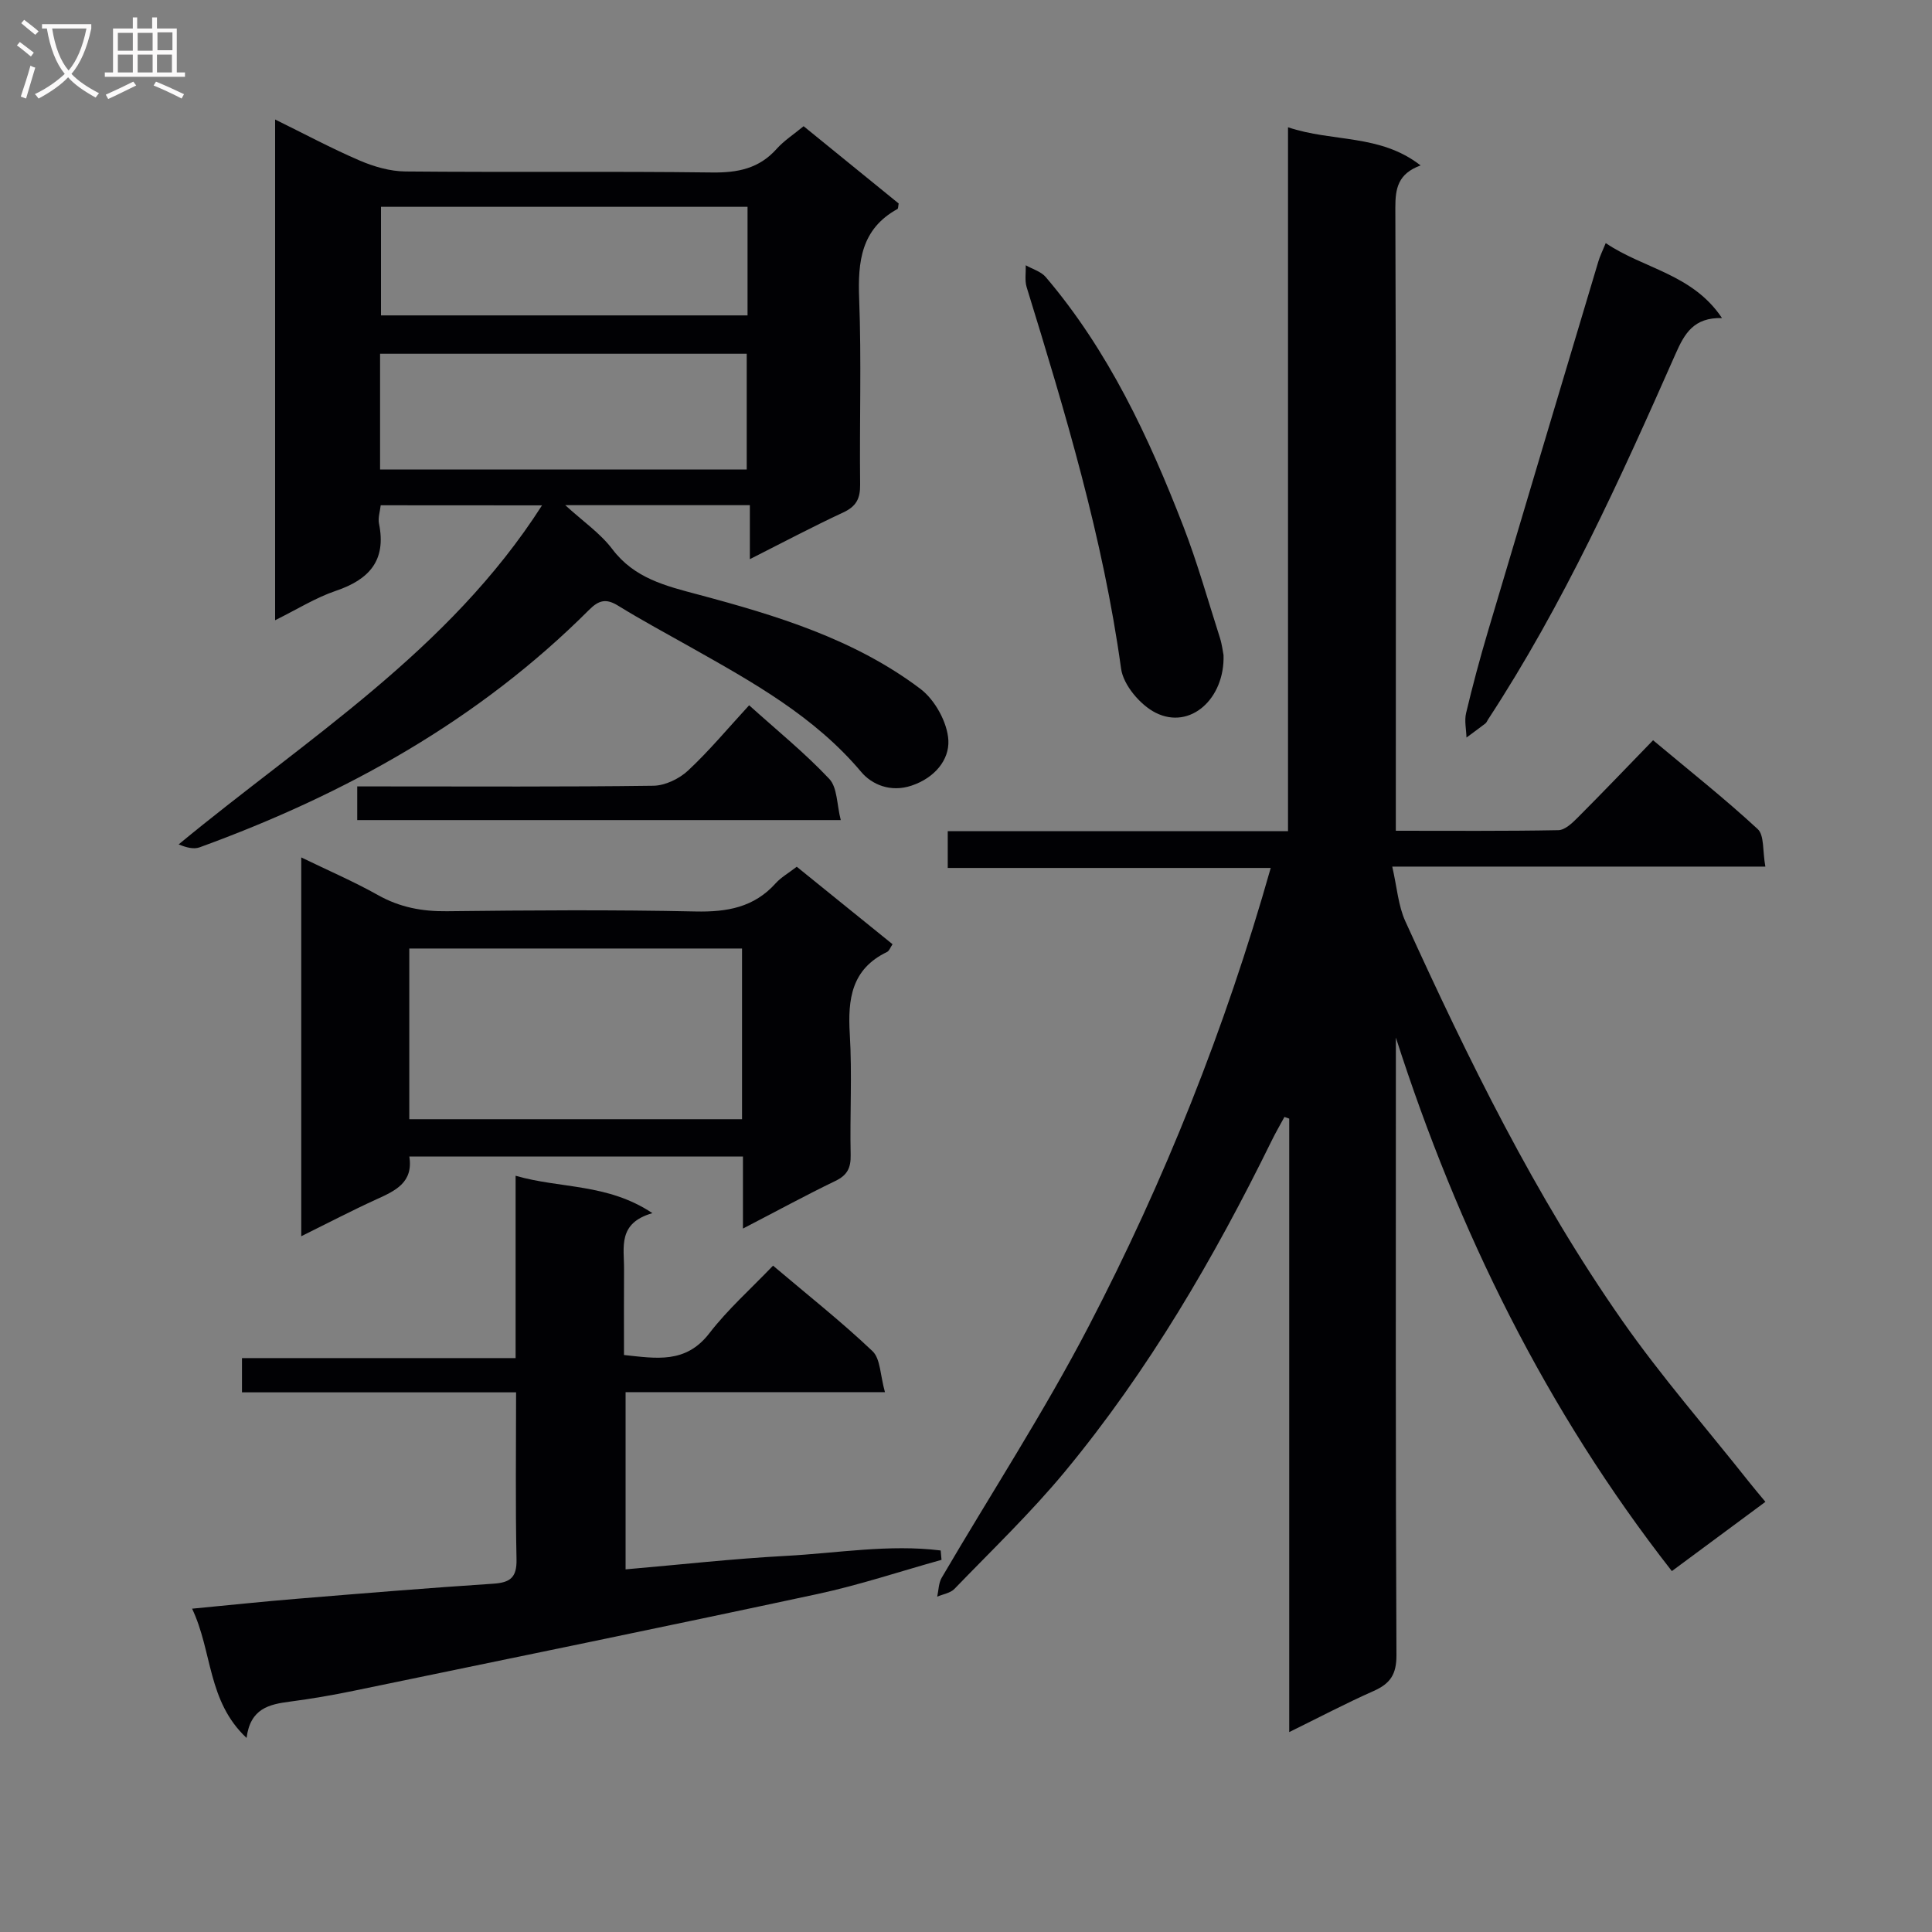 <svg enable-background="new 0 0 400 400" viewBox="0 0 400 400" xmlns="http://www.w3.org/2000/svg"><rect x="0" y="0" width="400" height="400" fill="#808080" stroke="none"/><g fill="#010104"><path d="m365.5 179.42c-26.05 0-50.99 0-77.25 0 .98 4.25 1.23 8.07 2.71 11.32 13.04 28.62 26.85 56.88 44.93 82.72 8.09 11.56 17.43 22.25 26.2 33.33 1.01 1.28 2.07 2.52 3.42 4.15-6.47 4.79-12.72 9.42-19.37 14.34-26.02-33.28-44.27-70.39-57.14-110.46v5.37c0 40.83-.08 81.65.12 122.48.02 4.01-1.3 5.91-4.72 7.43-5.69 2.52-11.21 5.43-17.48 8.51 0-42.91 0-84.96 0-127.01-.33-.12-.66-.23-.99-.35-.89 1.65-1.85 3.28-2.67 4.97-11.91 24.26-25.48 47.54-42.74 68.41-7.09 8.57-15.17 16.31-22.91 24.33-.84.87-2.36 1.09-3.57 1.61.29-1.32.28-2.81.93-3.92 10.16-17.36 21.18-34.27 30.45-52.09 15.65-30.08 28.22-61.51 37.67-94.86-22.41 0-44.44 0-66.87 0 0-2.79 0-4.98 0-7.61h70.45c0-48.48 0-96.54 0-145.74 9.29 3.13 19 1.33 27.45 7.9-4.69 1.71-5.24 4.77-5.23 8.76.16 40.99.1 81.99.1 122.98v6.01c11.45 0 22.55.09 33.65-.12 1.36-.03 2.88-1.47 3.99-2.59 5.17-5.18 10.23-10.47 15.62-16.03 7.56 6.33 14.85 12.09 21.65 18.38 1.41 1.28 1 4.53 1.6 7.78z"/><path d="m78.82 104.61c-.13 1.24-.6 2.6-.35 3.81 1.55 7.62-2.03 11.57-8.95 13.91-4.18 1.42-8.02 3.84-12.56 6.08 0-34.73 0-68.78 0-103.67 6.03 2.96 11.65 5.98 17.49 8.49 2.95 1.27 6.3 2.24 9.48 2.27 21.16.2 42.33-.06 63.49.21 5.33.07 9.75-.81 13.39-4.9 1.53-1.71 3.53-2.99 5.57-4.68 6.67 5.42 13.21 10.75 19.68 16-.11.56-.08 1.05-.25 1.14-7.51 4.14-8.23 10.85-7.93 18.58.49 12.81.05 25.66.2 38.49.03 2.9-.81 4.51-3.5 5.76-6.31 2.93-12.46 6.2-19.33 9.67 0-4.03 0-7.4 0-11.18-12.68 0-24.88 0-38.22 0 3.68 3.37 7.27 5.82 9.75 9.11 4.58 6.05 11.03 7.6 17.78 9.4 16.24 4.33 32.39 9.24 46.01 19.53 3.01 2.28 5.59 6.96 5.78 10.66.2 4.02-2.81 7.75-7.61 9.36-4.4 1.48-8.27-.26-10.42-2.81-9.69-11.52-22.45-18.58-35.19-25.77-5.07-2.86-10.21-5.62-15.16-8.67-2.45-1.52-3.97-1.17-5.98.84-22.9 22.9-50.48 38.2-80.66 49.19-1.21.44-2.72.06-4.34-.61 26.44-21.85 55.94-40.03 75.23-70.19-11.41-.02-22.24-.02-33.4-.02zm-.13-7.4h75.91c0-8.27 0-16.16 0-23.97-25.47 0-50.55 0-75.91 0zm76.08-54.39c-25.58 0-50.75 0-75.89 0v22.48h75.89c0-7.56 0-14.83 0-22.48z"/><path d="m183.22 288.23c-18.84 0-36.1 0-53.7 0v36.69c11.16-.96 22.15-2.2 33.19-2.79 10.66-.57 21.38-2.45 32.05-1.12.06.65.11 1.29.17 1.94-8.55 2.38-16.99 5.21-25.65 7.07-31.96 6.86-63.99 13.41-96 20.03-4.38.91-8.81 1.67-13.24 2.25-4.29.56-8.21 1.39-8.99 7.52-8.14-7.62-7.05-17.89-11.28-26.76 7.58-.72 14.58-1.47 21.59-2.04 13.58-1.12 27.16-2.24 40.75-3.13 3.52-.23 4.91-1.27 4.83-5.05-.24-11.3-.09-22.6-.09-34.57-19.1 0-37.81 0-56.75 0 0-2.61 0-4.56 0-7.09h56.65c0-12.65 0-24.72 0-37.75 9.41 2.71 18.98 1.53 28.33 7.74-7.27 2.07-5.84 7.11-5.88 11.58-.04 5.81-.01 11.63-.01 17.79 6.66.7 12.77 1.86 17.67-4.5 3.83-4.97 8.61-9.21 13.19-14 7.33 6.21 14.25 11.67 20.61 17.72 1.64 1.58 1.57 4.97 2.56 8.47z"/><path d="m153.82 254.36c0-5.48 0-10.06 0-14.91-23.18 0-45.92 0-69.07 0 .84 5.38-2.88 7.07-6.77 8.84-5.12 2.33-10.1 4.94-15.61 7.66 0-26.19 0-51.96 0-78.43 5.56 2.7 10.87 4.98 15.87 7.79 4.52 2.54 9.14 3.41 14.29 3.35 17.15-.2 34.32-.32 51.47.05 6.52.14 12.1-.83 16.6-5.84 1.09-1.21 2.59-2.06 4.36-3.42 6.53 5.28 13.08 10.58 19.83 16.04-.44.64-.67 1.38-1.15 1.61-7.35 3.54-8.14 9.75-7.7 17.02.5 8.3 0 16.65.18 24.98.06 2.69-.69 4.22-3.18 5.41-6.11 2.95-12.07 6.2-19.12 9.85zm-.19-22.64c0-12.15 0-23.73 0-35.34-23.15 0-45.99 0-68.89 0v35.34z"/><path d="m332.45 50.33c7.85 5.33 17.96 6.37 24.07 15.52-5.84-.14-7.74 3.17-9.61 7.41-11.48 25.98-23.21 51.85-38.83 75.71-.18.28-.31.63-.55.82-1.29.99-2.6 1.94-3.91 2.91-.05-1.7-.46-3.48-.08-5.07 1.34-5.64 2.84-11.24 4.49-16.8 7.59-25.57 15.24-51.13 22.89-76.69.32-1.09.84-2.12 1.53-3.81z"/><path d="m253.32 135.63c.28 9.01-6.87 15.53-14.03 11.95-3.2-1.6-6.71-5.74-7.18-9.13-3.73-27.05-11.55-53.03-19.55-78.99-.43-1.4-.14-3.02-.19-4.54 1.4.8 3.16 1.29 4.14 2.44 12.98 15.26 21.33 33.13 28.48 51.59 2.92 7.55 5.11 15.38 7.58 23.1.45 1.42.61 2.92.75 3.58z"/><path d="m155.1 146.02c5.91 5.32 11.61 9.94 16.59 15.24 1.69 1.79 1.55 5.3 2.38 8.53-33.98 0-66.87 0-100.11 0 0-2.18 0-4.23 0-6.97h5.38c18.65 0 37.29.11 55.93-.14 2.43-.03 5.34-1.43 7.16-3.12 4.35-4.05 8.18-8.66 12.67-13.54z"/></g><path d="m6.4 11.7c-1-.8-1.9-1.6-2.9-2.3l.6-.7c.9.7 1.9 1.4 2.9 2.2zm-2.1 8.3c.7-2.1 1.4-4.2 2-6.4.2.1.6.3 1 .4-.7 2.3-1.3 4.4-1.9 6.4zm3-12.8c-1.1-.9-2.1-1.7-2.9-2.4l.6-.7c1 .8 2 1.5 3 2.4zm1.4-1.3v-.9h10.2v.9c-.9 4.2-2.3 7.3-4.1 9.4 1.3 1.4 3.2 2.7 5.7 4-.2.2-.4.5-.7.9-2.5-1.4-4.4-2.7-5.7-4.2-1.4 1.5-3.5 3-6.1 4.4 0 0 0 0-.1-.1-.3-.4-.5-.7-.7-.8 2.7-1.3 4.7-2.8 6.2-4.2-1.8-2.2-3-5.3-3.7-9.4zm9.2 0h-7.1c.6 3.8 1.7 6.7 3.4 8.7 1.7-2 2.9-4.8 3.7-8.7z" fill="#fbfafa"/><path d="m31.6 3.6h.9v2.3h4.1v9.1h1.7v.9h-16.6v-.9h1.7v-9.1h4.1v-2.3h.9v2.3h3.1v-2.3zm-4 13.3.6.8c-1.9.9-3.8 1.9-5.8 2.8-.2-.3-.3-.6-.5-.9 2-.9 3.9-1.8 5.7-2.7zm-3.2-10.1v3.7h3.1v-3.7zm0 4.5v3.7h3.1v-3.7zm4.1-4.5v3.7h3.1v-3.7zm0 4.5v3.7h3.1v-3.7zm9.1 9.1c-2.1-1.1-4.1-2-5.8-2.7l.5-.8c2.2.9 4.1 1.8 5.8 2.6zm-1.9-13.7h-3.1v3.7h3.1v-3.6zm-3.2 4.6v3.7h3.1v-3.7z" fill="#fbfafa"/></svg>
